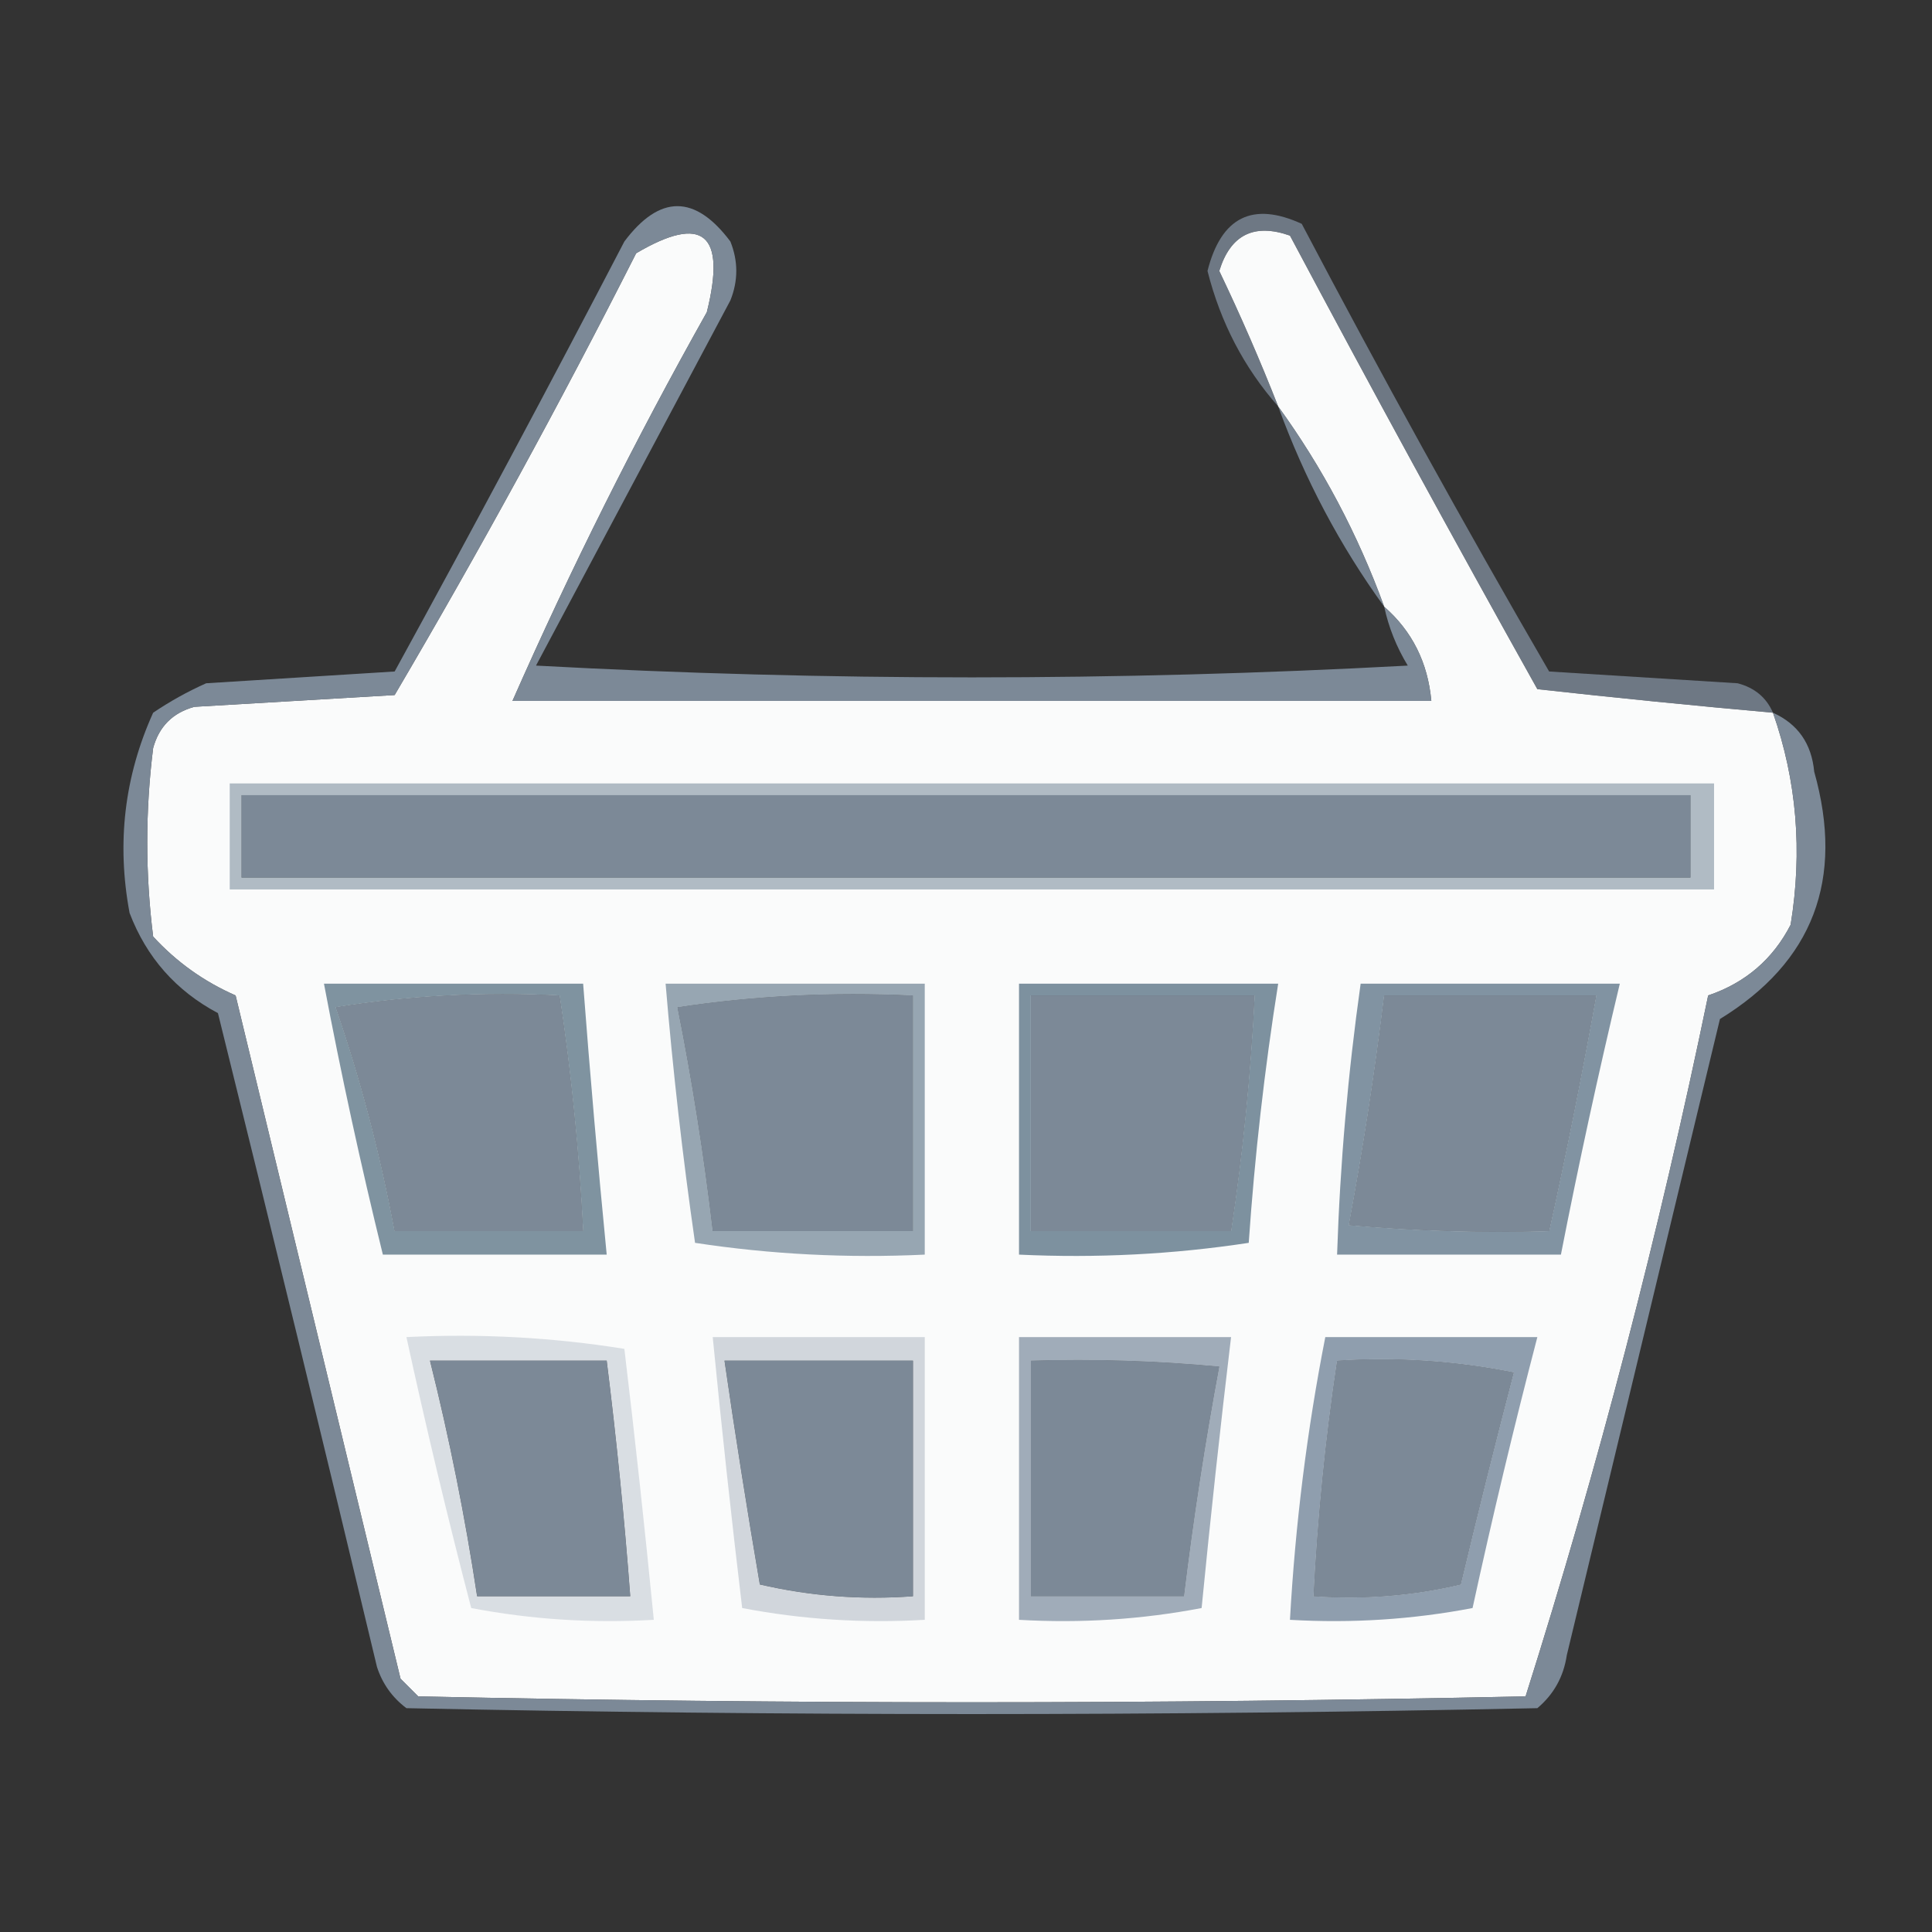 <?xml version="1.0" encoding="UTF-8"?>
<!DOCTYPE svg PUBLIC "-//W3C//DTD SVG 1.1//EN" "http://www.w3.org/Graphics/SVG/1.1/DTD/svg11.dtd">
<svg xmlns="http://www.w3.org/2000/svg" version="1.1" width="164px" height="164px" style="shape-rendering:geometricPrecision; text-rendering:geometricPrecision; image-rendering:optimizeQuality; fill-rule:evenodd; clip-rule:evenodd" xmlns:xlink="http://www.w3.org/1999/xlink">
<rect width="100%" height="100%" fill="#333333" stroke="none"/>
<g><path style="opacity:1" fill="#fafbfb" d="M 117.5,51.5 C 115.26,45.35 112.26,39.684 108.5,34.5C 106.983,30.63 105.316,26.796 103.5,23C 104.447,19.928 106.447,18.928 109.5,20C 116.373,32.913 123.373,45.747 130.5,58.5C 137.188,59.241 143.854,59.907 150.5,60.5C 152.519,66.26 153.019,72.26 152,78.5C 150.493,81.426 148.159,83.426 145,84.5C 140.83,104.685 135.663,124.518 129.5,144C 98.167,144.667 66.833,144.667 35.5,144C 35,143.5 34.5,143 34,142.5C 29.333,123.167 24.667,103.833 20,84.5C 17.314,83.324 14.981,81.657 13,79.5C 12.333,74.167 12.333,68.833 13,63.5C 13.5,61.667 14.667,60.5 16.5,60C 22.167,59.667 27.833,59.333 33.5,59C 40.714,46.74 47.548,34.24 54,21.5C 59.67,18.154 61.67,19.82 60,26.5C 53.941,37.285 48.441,48.285 43.5,59.5C 69.5,59.5 95.5,59.5 121.5,59.5C 121.206,56.246 119.873,53.579 117.5,51.5 Z M 20.5,67.5 C 61.5,67.5 102.5,67.5 143.5,67.5C 143.5,69.833 143.5,72.167 143.5,74.5C 102.5,74.5 61.5,74.5 20.5,74.5C 20.5,72.167 20.5,69.833 20.5,67.5 Z M 57.5,85.5 C 63.979,84.509 70.646,84.176 77.5,84.5C 77.5,91.167 77.5,97.833 77.5,104.5C 71.833,104.5 66.167,104.5 60.5,104.5C 59.733,98 58.733,91.667 57.5,85.5 Z M 28.5,85.5 C 34.645,84.51 40.978,84.177 47.5,84.5C 48.495,91.13 49.162,97.796 49.5,104.5C 44.167,104.5 38.833,104.5 33.5,104.5C 32.278,97.939 30.611,91.606 28.5,85.5 Z M 87.5,84.5 C 93.833,84.5 100.167,84.5 106.5,84.5C 106.162,91.204 105.495,97.87 104.5,104.5C 98.833,104.5 93.167,104.5 87.5,104.5C 87.5,97.833 87.5,91.167 87.5,84.5 Z M 117.5,84.5 C 123.5,84.5 129.5,84.5 135.5,84.5C 134.295,91.192 132.962,97.859 131.5,104.5C 125.824,104.666 120.157,104.499 114.5,104C 115.701,97.564 116.701,91.064 117.5,84.5 Z M 36.5,115.5 C 41.5,115.5 46.5,115.5 51.5,115.5C 52.331,122.149 52.998,128.815 53.5,135.5C 49.167,135.5 44.833,135.5 40.5,135.5C 39.483,128.768 38.15,122.101 36.5,115.5 Z M 61.5,115.5 C 66.833,115.5 72.167,115.5 77.5,115.5C 77.5,122.167 77.5,128.833 77.5,135.5C 73.116,135.826 68.783,135.492 64.5,134.5C 63.418,128.176 62.418,121.842 61.5,115.5 Z M 113.5,115.5 C 118.544,115.173 123.544,115.506 128.5,116.5C 126.938,122.474 125.438,128.474 124,134.5C 119.934,135.464 115.767,135.797 111.5,135.5C 111.838,128.797 112.505,122.13 113.5,115.5 Z M 87.5,115.5 C 92.844,115.334 98.177,115.501 103.5,116C 102.299,122.436 101.299,128.936 100.5,135.5C 96.167,135.5 91.833,135.5 87.5,135.5C 87.5,128.833 87.5,122.167 87.5,115.5 Z"/></g>
<g><path style="opacity:0.694" fill="#8796a7" d="M 150.5,60.5 C 143.854,59.907 137.188,59.241 130.5,58.5C 123.373,45.747 116.373,32.913 109.5,20C 106.447,18.928 104.447,19.928 103.5,23C 105.316,26.796 106.983,30.63 108.5,34.5C 105.609,31.22 103.609,27.387 102.5,23C 103.66,18.419 106.327,17.086 110.5,19C 117.246,31.828 124.246,44.494 131.5,57C 136.833,57.333 142.167,57.667 147.5,58C 148.942,58.377 149.942,59.21 150.5,60.5 Z"/></g>
<g><path style="opacity:0.839" fill="#8695a6" d="M 108.5,34.5 C 112.26,39.684 115.26,45.35 117.5,51.5C 113.74,46.316 110.74,40.65 108.5,34.5 Z"/></g>
<g><path style="opacity:0.863" fill="#8897a7" d="M 117.5,51.5 C 119.873,53.579 121.206,56.246 121.5,59.5C 95.5,59.5 69.5,59.5 43.5,59.5C 48.441,48.285 53.941,37.285 60,26.5C 61.67,19.82 59.67,18.154 54,21.5C 47.548,34.24 40.714,46.74 33.5,59C 27.833,59.333 22.167,59.667 16.5,60C 14.667,60.5 13.5,61.667 13,63.5C 12.333,68.833 12.333,74.167 13,79.5C 14.981,81.657 17.314,83.324 20,84.5C 24.667,103.833 29.333,123.167 34,142.5C 34.5,143 35,143.5 35.5,144C 66.833,144.667 98.167,144.667 129.5,144C 135.663,124.518 140.83,104.685 145,84.5C 148.159,83.426 150.493,81.426 152,78.5C 153.019,72.26 152.519,66.26 150.5,60.5C 152.61,61.453 153.777,63.119 154,65.5C 156.577,74.655 153.91,81.655 146,86.5C 141.667,104.5 137.333,122.5 133,140.5C 132.727,142.329 131.893,143.829 130.5,145C 98.5,145.667 66.5,145.667 34.5,145C 33.299,144.097 32.465,142.931 32,141.5C 27.578,122.979 23.078,104.479 18.5,86C 14.939,84.106 12.439,81.272 11,77.5C 9.89,71.574 10.556,65.908 13,60.5C 14.419,59.54 15.919,58.706 17.5,58C 22.833,57.667 28.167,57.333 33.5,57C 40.127,44.913 46.627,32.746 53,20.5C 56,16.5 59,16.5 62,20.5C 62.667,22.167 62.667,23.833 62,25.5C 56.5,35.833 51,46.167 45.5,56.5C 70.167,57.833 94.833,57.833 119.5,56.5C 118.544,54.925 117.877,53.258 117.5,51.5 Z M 20.5,67.5 C 20.5,69.833 20.5,72.167 20.5,74.5C 61.5,74.5 102.5,74.5 143.5,74.5C 143.5,72.167 143.5,69.833 143.5,67.5C 102.5,67.5 61.5,67.5 20.5,67.5 Z M 57.5,85.5 C 58.733,91.667 59.733,98 60.5,104.5C 66.167,104.5 71.833,104.5 77.5,104.5C 77.5,97.833 77.5,91.167 77.5,84.5C 70.646,84.176 63.979,84.509 57.5,85.5 Z M 28.5,85.5 C 30.611,91.606 32.278,97.939 33.5,104.5C 38.833,104.5 44.167,104.5 49.5,104.5C 49.162,97.796 48.495,91.13 47.5,84.5C 40.978,84.177 34.645,84.51 28.5,85.5 Z M 87.5,84.5 C 87.5,91.167 87.5,97.833 87.5,104.5C 93.167,104.5 98.833,104.5 104.5,104.5C 105.495,97.87 106.162,91.204 106.5,84.5C 100.167,84.5 93.833,84.5 87.5,84.5 Z M 117.5,84.5 C 116.701,91.064 115.701,97.564 114.5,104C 120.157,104.499 125.824,104.666 131.5,104.5C 132.962,97.859 134.295,91.192 135.5,84.5C 129.5,84.5 123.5,84.5 117.5,84.5 Z M 36.5,115.5 C 38.15,122.101 39.483,128.768 40.5,135.5C 44.833,135.5 49.167,135.5 53.5,135.5C 52.998,128.815 52.331,122.149 51.5,115.5C 46.5,115.5 41.5,115.5 36.5,115.5 Z M 61.5,115.5 C 62.418,121.842 63.418,128.176 64.5,134.5C 68.783,135.492 73.116,135.826 77.5,135.5C 77.5,128.833 77.5,122.167 77.5,115.5C 72.167,115.5 66.833,115.5 61.5,115.5 Z M 113.5,115.5 C 112.505,122.13 111.838,128.797 111.5,135.5C 115.767,135.797 119.934,135.464 124,134.5C 125.438,128.474 126.938,122.474 128.5,116.5C 123.544,115.506 118.544,115.173 113.5,115.5 Z M 87.5,115.5 C 87.5,122.167 87.5,128.833 87.5,135.5C 91.833,135.5 96.167,135.5 100.5,135.5C 101.299,128.936 102.299,122.436 103.5,116C 98.177,115.501 92.844,115.334 87.5,115.5 Z"/></g>
<g><path style="opacity:0.577" fill="#7a8c9d" d="M 19.5,66.5 C 61.5,66.5 103.5,66.5 145.5,66.5C 145.5,69.5 145.5,72.5 145.5,75.5C 103.5,75.5 61.5,75.5 19.5,75.5C 19.5,72.5 19.5,69.5 19.5,66.5 Z M 20.5,67.5 C 20.5,69.833 20.5,72.167 20.5,74.5C 61.5,74.5 102.5,74.5 143.5,74.5C 143.5,72.167 143.5,69.833 143.5,67.5C 102.5,67.5 61.5,67.5 20.5,67.5 Z"/></g>
<g><path style="opacity:0.808" fill="#8092a1" d="M 56.5,83.5 C 63.833,83.5 71.167,83.5 78.5,83.5C 78.5,91.167 78.5,98.833 78.5,106.5C 71.91,106.811 65.41,106.478 59,105.5C 57.946,98.184 57.113,90.851 56.5,83.5 Z M 57.5,85.5 C 58.733,91.667 59.733,98 60.5,104.5C 66.167,104.5 71.833,104.5 77.5,104.5C 77.5,97.833 77.5,91.167 77.5,84.5C 70.646,84.176 63.979,84.509 57.5,85.5 Z"/></g>
<g><path style="opacity:0.988" fill="#7e929f" d="M 27.5,83.5 C 34.833,83.5 42.167,83.5 49.5,83.5C 50.084,91.174 50.751,98.841 51.5,106.5C 45.167,106.5 38.833,106.5 32.5,106.5C 30.624,98.874 28.957,91.207 27.5,83.5 Z M 28.5,85.5 C 30.611,91.606 32.278,97.939 33.5,104.5C 38.833,104.5 44.167,104.5 49.5,104.5C 49.162,97.796 48.495,91.13 47.5,84.5C 40.978,84.177 34.645,84.51 28.5,85.5 Z"/></g>
<g><path style="opacity:0.988" fill="#7c909e" d="M 86.5,83.5 C 93.833,83.5 101.167,83.5 108.5,83.5C 107.34,90.782 106.507,98.116 106,105.5C 99.59,106.478 93.09,106.811 86.5,106.5C 86.5,98.833 86.5,91.167 86.5,83.5 Z M 87.5,84.5 C 87.5,91.167 87.5,97.833 87.5,104.5C 93.167,104.5 98.833,104.5 104.5,104.5C 105.495,97.87 106.162,91.204 106.5,84.5C 100.167,84.5 93.833,84.5 87.5,84.5 Z"/></g>
<g><path style="opacity:0.988" fill="#8092a1" d="M 115.5,83.5 C 122.833,83.5 130.167,83.5 137.5,83.5C 135.675,91.133 134.008,98.8 132.5,106.5C 126.167,106.5 119.833,106.5 113.5,106.5C 113.755,98.794 114.422,91.128 115.5,83.5 Z M 117.5,84.5 C 116.701,91.064 115.701,97.564 114.5,104C 120.157,104.499 125.824,104.666 131.5,104.5C 132.962,97.859 134.295,91.192 135.5,84.5C 129.5,84.5 123.5,84.5 117.5,84.5 Z"/></g>
<g><path style="opacity:0.288" fill="#8998a8" d="M 34.5,113.5 C 40.758,113.19 46.924,113.524 53,114.5C 53.917,122.165 54.75,129.832 55.5,137.5C 50.238,137.805 45.072,137.471 40,136.5C 38.004,128.849 36.17,121.183 34.5,113.5 Z M 36.5,115.5 C 38.15,122.101 39.483,128.768 40.5,135.5C 44.833,135.5 49.167,135.5 53.5,135.5C 52.998,128.815 52.331,122.149 51.5,115.5C 46.5,115.5 41.5,115.5 36.5,115.5 Z"/></g>
<g><path style="opacity:0.353" fill="#8695a5" d="M 60.5,113.5 C 66.5,113.5 72.5,113.5 78.5,113.5C 78.5,121.5 78.5,129.5 78.5,137.5C 73.238,137.805 68.072,137.471 63,136.5C 62.083,128.835 61.25,121.168 60.5,113.5 Z M 61.5,115.5 C 62.418,121.842 63.418,128.176 64.5,134.5C 68.783,135.492 73.116,135.826 77.5,135.5C 77.5,128.833 77.5,122.167 77.5,115.5C 72.167,115.5 66.833,115.5 61.5,115.5 Z"/></g>
<g><path style="opacity:0.937" fill="#8897a8" d="M 112.5,113.5 C 118.5,113.5 124.5,113.5 130.5,113.5C 128.514,121.111 126.681,128.778 125,136.5C 119.928,137.471 114.762,137.805 109.5,137.5C 109.952,129.388 110.952,121.388 112.5,113.5 Z M 113.5,115.5 C 112.505,122.13 111.838,128.797 111.5,135.5C 115.767,135.797 119.934,135.464 124,134.5C 125.438,128.474 126.938,122.474 128.5,116.5C 123.544,115.506 118.544,115.173 113.5,115.5 Z"/></g>
<g><path style="opacity:0.788" fill="#8897a7" d="M 86.5,113.5 C 92.5,113.5 98.5,113.5 104.5,113.5C 103.586,121.149 102.752,128.816 102,136.5C 96.928,137.471 91.762,137.805 86.5,137.5C 86.5,129.5 86.5,121.5 86.5,113.5 Z M 87.5,115.5 C 87.5,122.167 87.5,128.833 87.5,135.5C 91.833,135.5 96.167,135.5 100.5,135.5C 101.299,128.936 102.299,122.436 103.5,116C 98.177,115.501 92.844,115.334 87.5,115.5 Z"/></g>
</svg>
